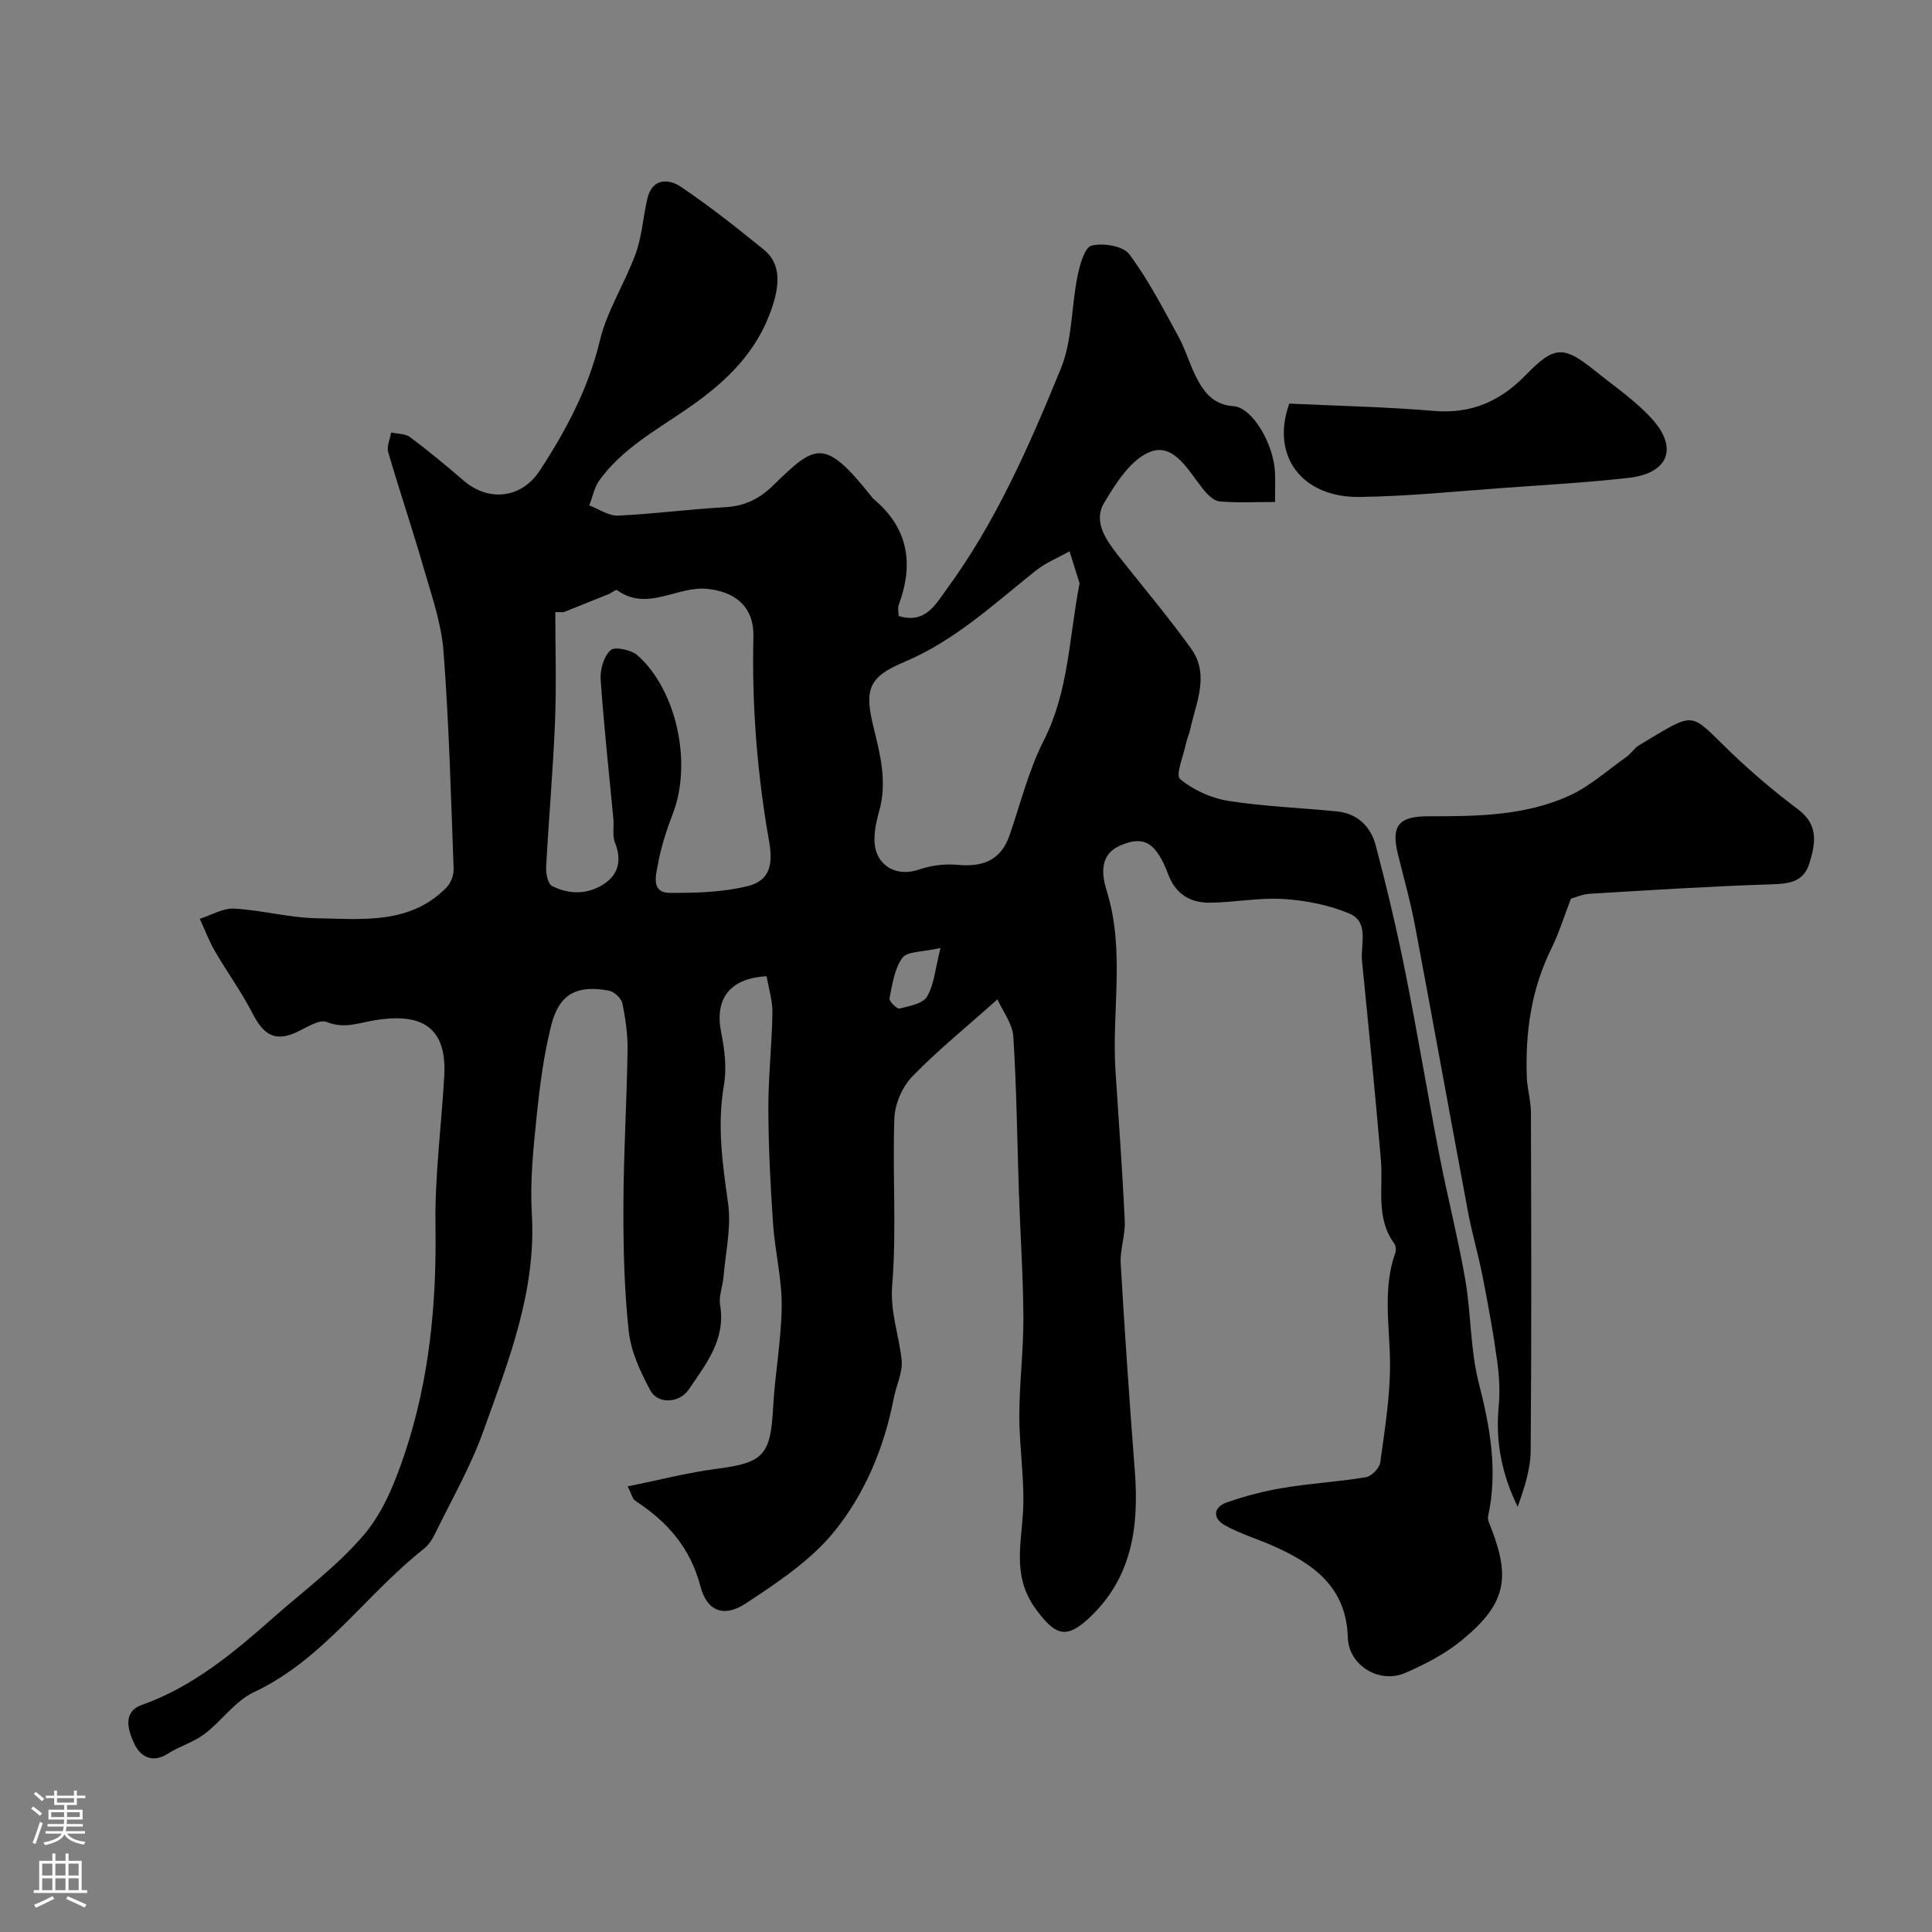 <svg enable-background="new 0 0 400 400" viewBox="0 0 400 400" xmlns="http://www.w3.org/2000/svg"><rect x="0" y="0" width="400" height="400" fill="#808080" stroke="none"/><g fill="#010000"><path d="m206.51 206.91c-6.59 5.88-12.47 10.63-17.68 16.02-2.05 2.12-3.55 5.65-3.66 8.6-.41 11.51.48 23.09-.45 34.54-.45 5.59 1.4 10.33 1.95 15.47.28 2.58-1.13 5.32-1.64 8.01-1.97 10.21-5.99 19.79-12.41 27.66-4.86 5.94-11.7 10.47-18.22 14.77-4.52 2.98-8.04 1.61-9.38-3.55-2.09-7.99-6.87-13.4-13.49-17.71-.59-.39-.77-1.41-1.57-2.98 6.4-1.29 12.46-2.87 18.63-3.67 9.42-1.22 10.95-2.82 11.47-12.53.37-7.06 1.72-14.09 1.78-21.14.05-5.69-1.4-11.37-1.79-17.08-.54-7.92-.95-15.86-.97-23.8-.02-6.6.74-13.19.84-19.79.04-2.55-.78-5.1-1.2-7.61-7.69.42-10.81 4.71-9.4 11.69.72 3.54 1.17 7.39.56 10.89-1.44 8.28-.29 16.27.86 24.44.7 4.94-.52 10.15-.95 15.24-.16 1.95-1.01 3.97-.7 5.81 1.21 7.15-2.94 12.23-6.49 17.49-1.94 2.87-6.4 3.08-7.95.2-2.04-3.8-4.01-8.01-4.47-12.21-.94-8.58-1.13-17.26-1.11-25.9.03-10.76.69-21.52.86-32.28.05-3.26-.41-6.57-1.08-9.77-.22-1.05-1.7-2.41-2.8-2.62-6.57-1.23-10.27.67-11.9 7.09-1.6 6.29-2.42 12.82-3.08 19.29-.68 6.57-1.35 13.23-.96 19.79.95 16.08-4.85 30.57-10.08 45.15-2.63 7.32-6.57 14.16-9.99 21.18-.56 1.15-1.35 2.33-2.33 3.11-12.04 9.48-20.73 22.86-35.16 29.65-3.9 1.83-6.66 5.97-10.23 8.66-2.26 1.7-5.17 2.52-7.57 4.06-3.32 2.13-5.78.47-6.97-2.11-1.2-2.59-2.54-6.51 1.56-7.97 10.63-3.78 18.99-10.79 27.23-18.07 6.4-5.65 13.41-10.81 18.87-17.28 3.93-4.65 6.41-10.86 8.38-16.77 5.09-15.24 6.59-31.01 6.34-47.11-.16-10.35 1.25-20.73 1.82-31.1.61-11.08-5.97-12.86-14.54-11.41-3.24.54-6.18 1.78-9.78.34-1.71-.69-4.59 1.46-6.91 2.39-4.53 1.83-6.61-.59-8.54-4.32-2.27-4.41-5.23-8.45-7.72-12.75-1.23-2.12-2.09-4.45-3.12-6.69 2.37-.75 4.78-2.24 7.11-2.11 5.71.31 11.36 1.89 17.05 1.99 9.42.16 19.33 1.38 26.91-6.36.9-.91 1.53-2.57 1.48-3.85-.56-15.04-.95-30.1-2.1-45.1-.46-5.92-2.54-11.75-4.2-17.52-2.28-7.92-4.94-15.73-7.24-23.65-.35-1.2.37-2.72.6-4.09 1.32.3 2.92.22 3.9.95 3.81 2.85 7.48 5.88 11.08 8.99 5.17 4.46 11.98 3.79 15.81-2.07 5.45-8.33 10.06-16.99 12.43-26.91 1.49-6.24 5.22-11.92 7.43-18.04 1.31-3.63 1.51-7.64 2.43-11.43 1.01-4.17 4.38-4.05 6.88-2.37 5.96 4.01 11.62 8.49 17.2 13.03 3.62 2.94 3.56 7.48.98 13.93-3.41 8.53-9.93 14.29-17.14 19.22-6.39 4.37-13.19 8.14-17.85 14.55-1.08 1.48-1.44 3.49-2.13 5.25 1.99.75 4.01 2.2 5.97 2.11 7.37-.33 14.7-1.33 22.07-1.73 4.03-.22 7.06-1.64 9.97-4.46 8.74-8.5 10.56-10.1 20.23 2.01.21.26.4.55.65.76 7.16 6 8.35 13.4 5.19 21.87-.26.7-.03 1.57-.03 2.33 5.5 1.71 7.63-2.38 9.81-5.35 10.31-14.02 17.24-29.89 23.77-45.85 2.4-5.86 2.17-12.77 3.45-19.13.47-2.32 1.47-5.97 2.91-6.34 2.38-.61 6.52.05 7.8 1.76 3.95 5.27 7 11.23 10.18 17.04 1.48 2.7 2.31 5.75 3.72 8.48 1.6 3.1 3.51 5.66 7.71 5.96 3.91.27 8.3 7.83 8.57 13.68.09 1.82.01 3.65.01 6.15-3.96 0-7.74.21-11.48-.12-1.2-.1-2.52-1.42-3.38-2.5-2.97-3.7-5.95-9.53-10.77-7.84-4.07 1.42-7.34 6.56-9.8 10.73-2.22 3.78.4 7.55 2.91 10.75 5.06 6.43 10.37 12.69 15.14 19.33 3.9 5.42 1.02 11.2-.2 16.8-.21.95-.64 1.85-.84 2.81-.53 2.55-2.22 6.59-1.24 7.4 2.72 2.27 6.43 3.96 9.97 4.52 7.44 1.18 15.03 1.43 22.54 2.19 4.26.43 6.99 3.18 8 7.04 2.27 8.62 4.34 17.31 6.09 26.05 2.53 12.63 4.62 25.34 7.07 37.99 1.67 8.63 3.87 17.16 5.37 25.82 1.23 7.09 1.03 14.49 2.8 21.41 2.36 9.21 3.98 18.23 1.93 27.65-.15.7.31 1.56.6 2.31 4.14 10.63 3 15.9-6.02 23.31-3.45 2.84-7.61 5-11.75 6.79-5.33 2.3-11.69-1.55-11.86-7.3-.32-10.6-7.23-15.38-15.66-19.09-3.25-1.43-6.71-2.46-9.79-4.18-2.57-1.43-2.47-3.74.39-4.74 3.81-1.34 7.77-2.36 11.75-3.02 5.65-.93 11.4-1.26 17.05-2.2 1.17-.2 2.81-1.89 2.97-3.07.93-6.81 2.06-13.68 2.02-20.53-.05-7.67-1.58-15.34 1.1-22.88.2-.55.1-1.46-.24-1.92-3.87-5.32-2.25-11.45-2.75-17.29-1.17-13.74-2.54-27.45-3.91-41.17-.34-3.46 1.58-8.09-2.66-9.86-4.23-1.77-9.01-2.7-13.61-2.99-5.05-.32-10.17.72-15.26.76-4.01.04-7.06-1.78-8.59-5.85-2.5-6.65-5.06-8.09-9.88-6.01-4.72 2.04-3.73 6.59-2.83 9.51 3.81 12.33.98 24.82 1.79 37.19.67 10.37 1.44 20.73 1.92 31.1.13 2.91-1.01 5.89-.84 8.79.83 14.31 1.82 28.62 2.92 42.92.9 11.63-.58 22.39-9.8 30.76-4.67 4.25-6.86 2.9-10.46-1.84-5.01-6.58-3.37-13.03-2.91-20.02.44-6.72-.74-13.53-.74-20.29 0-6.77.87-13.54.84-20.3-.04-8.6-.63-17.2-.92-25.8-.37-10.79-.47-21.6-1.16-32.37-.12-2.65-2.13-5.18-3.29-7.77zm-89.83-80.16c-.57-.01-1.14-.02-1.71-.03 0 7.58.25 15.16-.06 22.73-.41 10.04-1.3 20.06-1.84 30.09-.07 1.32.37 3.47 1.24 3.91 3.66 1.84 7.64 1.77 11.02-.63 2.84-2.01 3.35-4.95 2-8.34-.58-1.46-.19-3.28-.34-4.93-.9-9.63-1.97-19.25-2.63-28.89-.14-2.04.65-4.79 2.06-6.05.88-.79 4.28-.07 5.57 1.07 8.15 7.23 11.31 22.35 7.35 32.68-1.33 3.47-2.51 7.07-3.15 10.71-.38 2.12-1.46 5.77 2.48 5.79 5.4.03 10.97-.12 16.17-1.41 6.41-1.59 4.64-7.66 3.97-11.73-2.17-13.24-3.15-26.5-2.82-39.89.15-6.07-3.63-9.36-9.67-9.92-6.22-.58-12.32 4.79-18.57.27-.24-.18-1.11.58-1.72.82-3.12 1.26-6.24 2.5-9.35 3.75zm106.83-5.99c-.58-1.84-1.32-4.23-2.07-6.62-2.34 1.31-4.9 2.34-6.98 3.99-8.68 6.91-16.77 14.53-27.28 18.94-7.45 3.12-8.24 5.75-6.31 13.56 1.41 5.69 2.84 11.38 1.15 17.31-.53 1.87-.95 3.84-.97 5.77-.07 5.29 4.32 8.01 9.24 6.32 2.46-.85 5.29-1.22 7.88-.98 5.24.5 9.03-.85 10.86-6.15 2.27-6.58 3.95-13.46 7.08-19.61 5.14-10.1 5.2-21.07 7.4-32.53zm-28.79 75.51c-3.73.86-6.87.66-7.88 2.03-1.66 2.26-2.09 5.5-2.68 8.39-.12.59 1.54 2.25 2.06 2.12 2.04-.5 4.85-1 5.71-2.47 1.48-2.49 1.69-5.72 2.79-10.07z"/><path d="m325.25 186.06c-1.57 4.06-2.55 7.29-4.03 10.27-4.18 8.45-5.45 17.41-5.11 26.68.09 2.44.84 4.87.85 7.3.07 23.32.14 46.65-.05 69.97-.03 3.9-1.3 7.8-2.69 11.67-3.26-6.63-4.62-13.41-3.94-20.66.3-3.17.12-6.44-.32-9.61-.8-5.81-1.86-11.59-2.99-17.34-.87-4.46-2.17-8.84-3.01-13.31-3.72-19.82-7.28-39.67-11.02-59.49-.93-4.95-2.32-9.81-3.52-14.7-1.44-5.86.13-7.85 6.32-7.84 9.88.02 19.83-.08 28.99-4.18 4.35-1.95 8.06-5.33 12.02-8.12.94-.66 1.58-1.78 2.55-2.37 12.23-7.3 10.17-7.05 19.26 1.63 4.33 4.14 8.93 8.03 13.72 11.62 4.3 3.22 3.6 7.1 2.32 11.19-1.2 3.86-4.19 4.21-7.85 4.32-12.54.4-25.06 1.2-37.58 1.95-1.57.11-3.12.8-3.92 1.02z"/><path d="m266.93 83.56c9.86.47 19.96.67 30 1.52 7.73.65 13.73-2.05 18.96-7.43 5.93-6.1 7.81-6.16 14.41-.83 4.01 3.24 8.39 6.18 11.79 9.98 5.42 6.06 3.26 11.21-4.92 12.14-8.48.96-17.02 1.44-25.54 2.05-10.02.72-20.04 1.76-30.07 1.9-11.99.17-18.53-8.44-14.63-19.33z"/></g><path d="m6.44 374.46.42-.45c.65.47 1.27.95 1.85 1.44l-.45.49c-.65-.56-1.25-1.06-1.82-1.48m.93 7.33-.63-.26c.55-1.36 1.05-2.8 1.52-4.33.19.1.38.19.59.27-.46 1.29-.95 2.73-1.48 4.32m-.38-10.38.44-.42c.43.34 1.01.82 1.74 1.44l-.49.49c-.53-.51-1.09-1.01-1.69-1.51m2.5.35h1.72v-1.04h.59v1.04h3.52v-1.04h.59v1.04h1.75v.53h-1.75v1.42h-2.03v.97h3.22v2.03h-3.24c0 .35-.01.66-.03.93h3.32v.53h-3.37c-.03.27-.08.58-.15.94h3.96v.53h-3.71c.67.92 1.93 1.48 3.79 1.68-.13.24-.23.44-.29.59-2.13-.38-3.48-1.08-4.04-2.12-.43.97-1.77 1.72-4.03 2.23-.09-.19-.2-.37-.33-.55 2.1-.42 3.37-1.03 3.81-1.83h-3.36v-.53h3.58c.08-.29.13-.61.16-.94h-3.33v-.53h3.39c.02-.27.04-.58.04-.93h-3.23v-2.03h3.25v-.97h-2.07v-1.42h-1.73zm1.12 3.44v1h2.65c.01-.3.02-.44.01-.4v-.25-.35zm1.19-2h3.52v-.91h-3.52zm4.71 2h-2.63v.59c0 .15-.01.28-.01.4h2.64z" fill="#fbfafc"/><path d="m13.56 383.74h.63v1.52h2.72v6.07h1.13v.6h-11.06v-.6h1.13v-6.07h2.73v-1.52h.63v1.52h2.1v-1.52zm-2.69 8.83.38.56c-1.24.63-2.53 1.25-3.85 1.85-.1-.21-.21-.42-.34-.63 1.36-.55 2.63-1.15 3.81-1.78m-2.13-4.27h2.1v-2.45h-2.1zm0 3.04h2.1v-2.46h-2.1zm2.72-3.04h2.1v-2.45h-2.1zm0 3.04h2.1v-2.46h-2.1zm6.07 3.6c-1.41-.71-2.7-1.3-3.86-1.78l.35-.56c1.45.62 2.75 1.19 3.88 1.72zm-1.25-9.09h-2.1v2.45h2.1zm-2.09 5.49h2.1v-2.45h-2.1z" fill="#fbfafc"/></svg>
